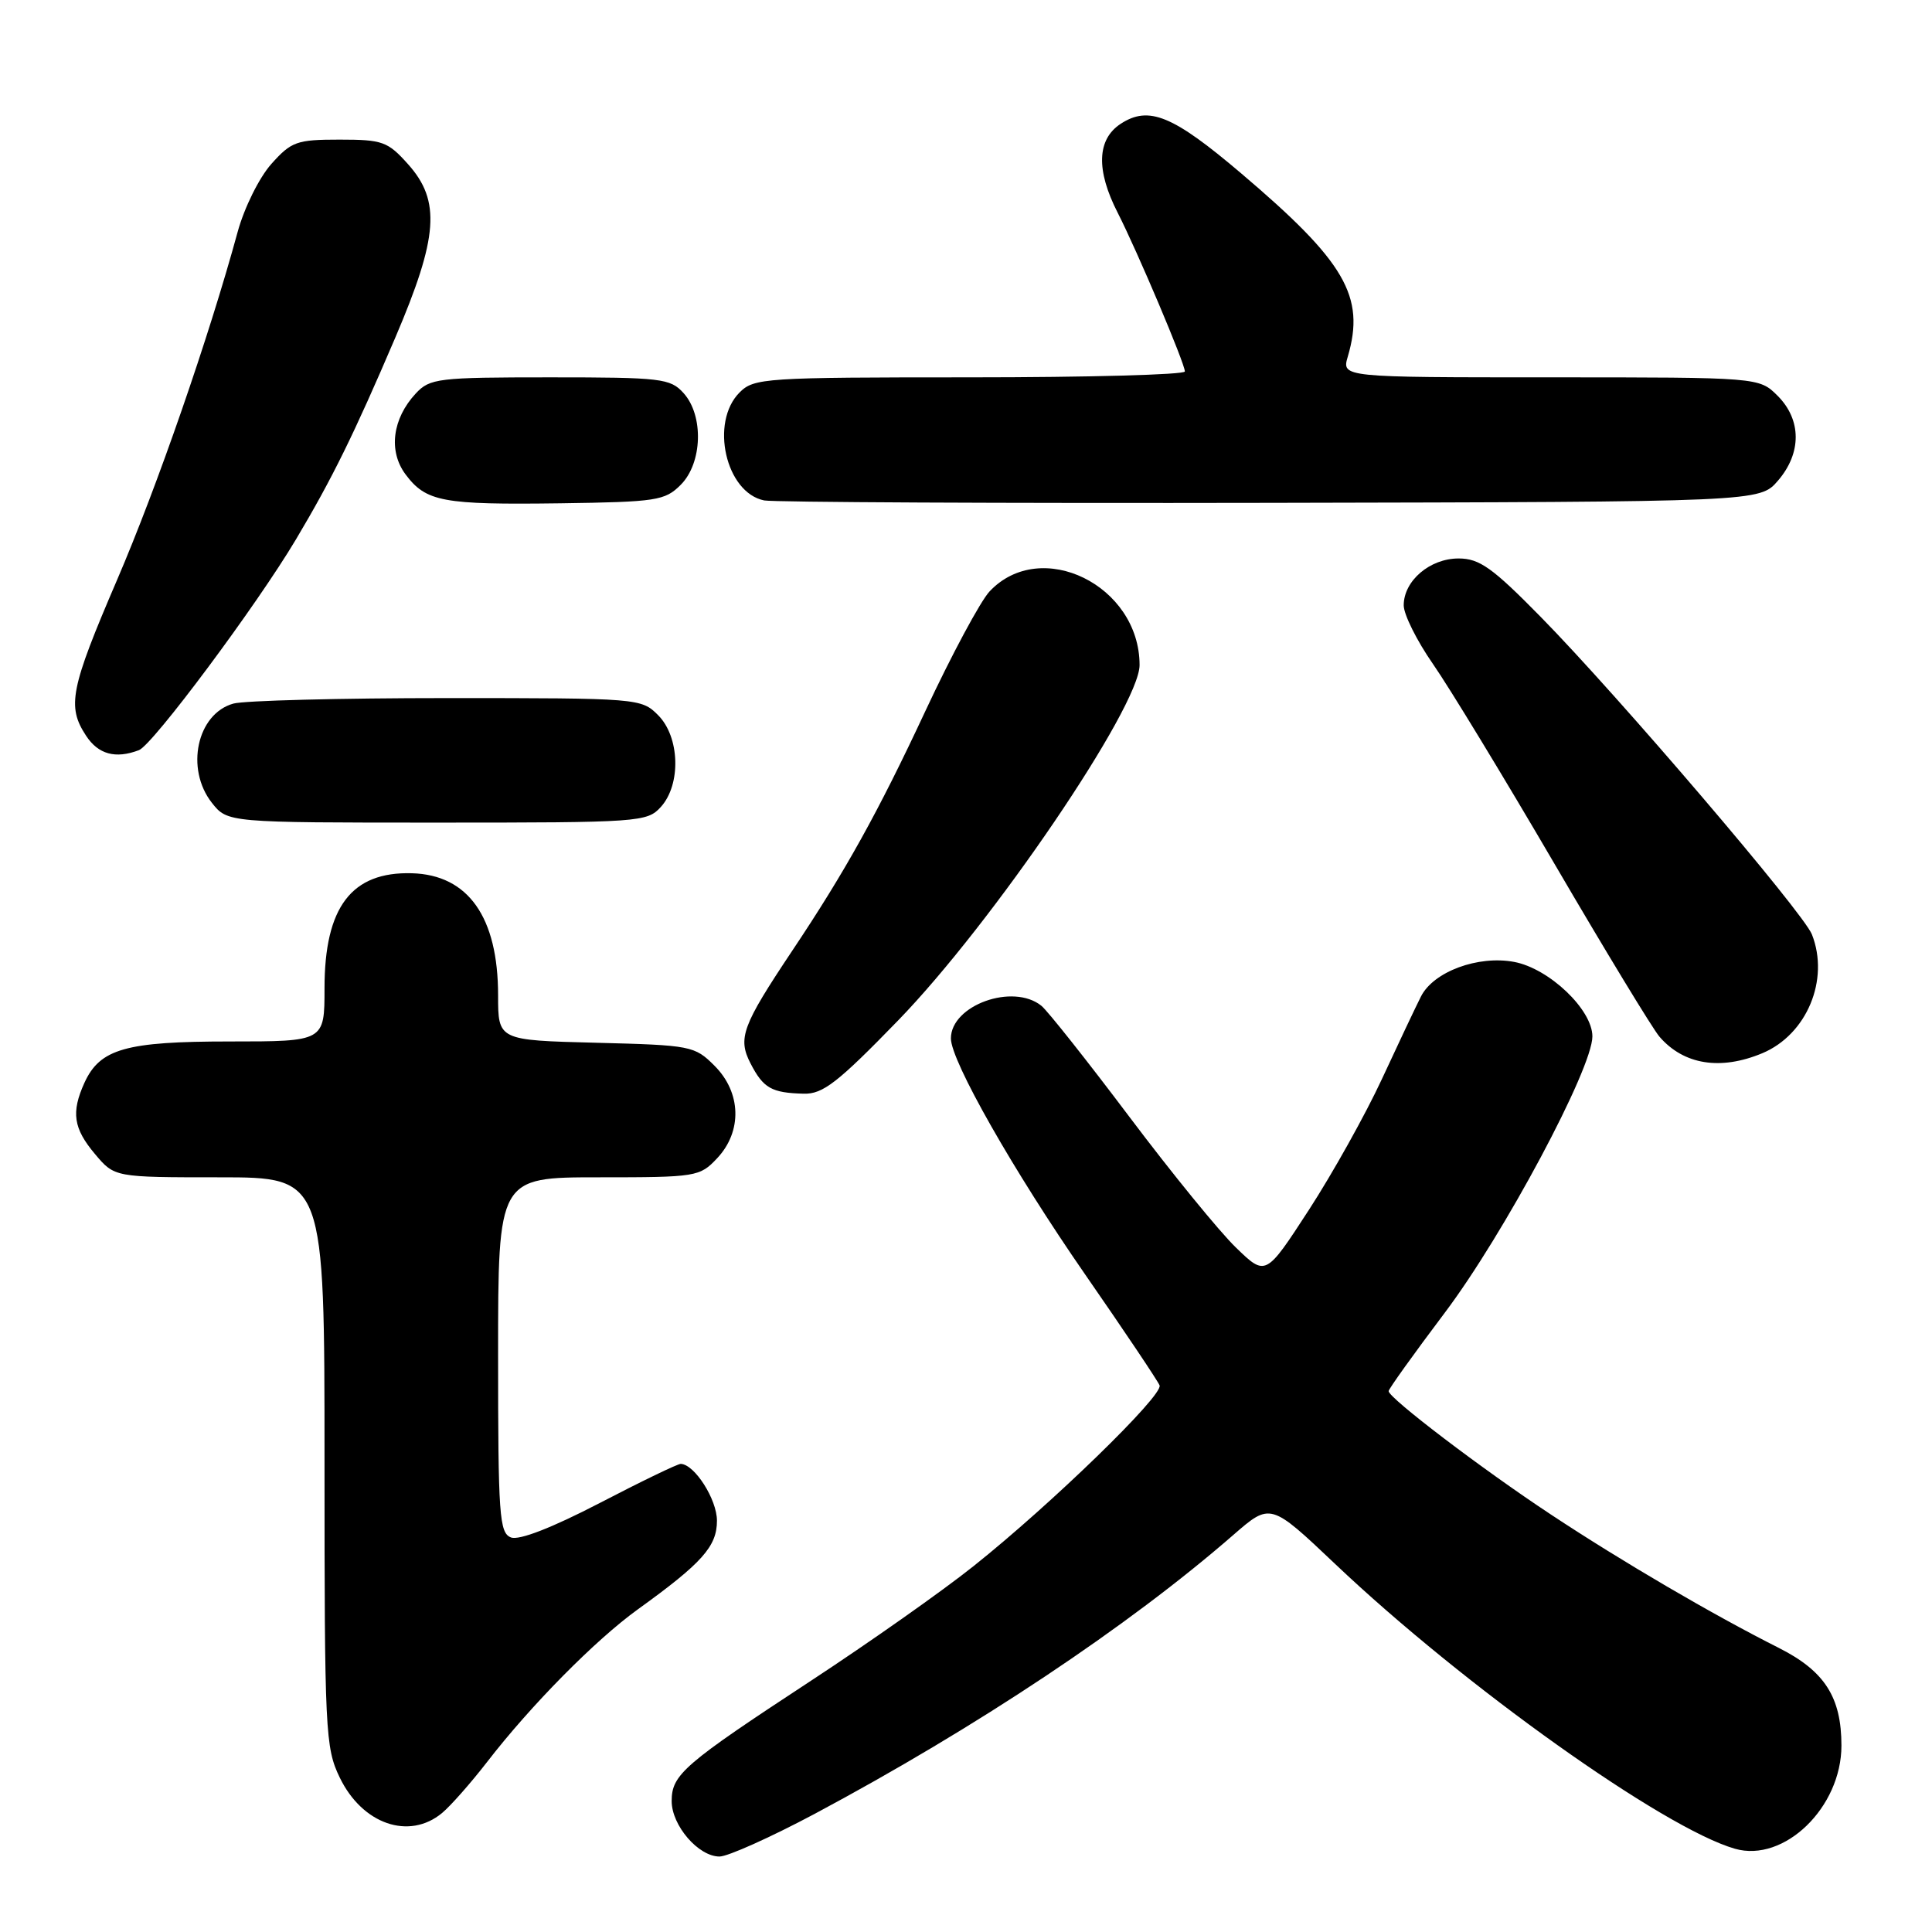<?xml version="1.0" encoding="UTF-8" standalone="no"?>
<!DOCTYPE svg PUBLIC "-//W3C//DTD SVG 1.1//EN" "http://www.w3.org/Graphics/SVG/1.1/DTD/svg11.dtd" >
<svg xmlns="http://www.w3.org/2000/svg" xmlns:xlink="http://www.w3.org/1999/xlink" version="1.1" viewBox="0 0 256 256">
 <g >
 <path fill="currentColor"
d=" M 107.92 240.36 C 129.37 228.91 149.50 215.51 163.42 203.39 C 168.34 199.11 168.34 199.11 176.92 207.24 C 193.96 223.40 220.44 242.26 229.89 244.97 C 236.41 246.84 244.00 239.49 244.00 231.30 C 244.00 224.89 241.78 221.43 235.73 218.37 C 226.93 213.94 214.95 206.93 205.50 200.68 C 196.38 194.66 184.00 185.24 184.00 184.33 C 184.00 184.05 187.34 179.39 191.43 173.96 C 199.28 163.55 211.00 141.60 211.00 137.33 C 211.00 133.78 205.27 128.33 200.64 127.46 C 195.85 126.56 189.95 128.75 188.29 132.03 C 187.60 133.39 185.27 138.32 183.10 143.00 C 180.93 147.68 176.58 155.47 173.44 160.31 C 167.71 169.13 167.71 169.13 163.77 165.31 C 161.60 163.22 155.25 155.43 149.66 148.00 C 144.07 140.57 138.82 133.95 138.00 133.28 C 134.24 130.23 126.00 133.19 126.00 137.60 C 126.00 140.58 134.29 155.16 143.78 168.86 C 148.98 176.36 153.42 182.98 153.65 183.57 C 154.17 184.87 139.32 199.30 129.00 207.52 C 124.88 210.81 115.20 217.63 107.50 222.68 C 90.59 233.77 89.00 235.14 89.00 238.65 C 89.00 241.89 92.54 246.00 95.34 246.00 C 96.44 246.00 102.09 243.46 107.92 240.36 Z  M 58.58 240.23 C 59.72 239.28 62.39 236.25 64.52 233.50 C 70.33 225.97 78.90 217.30 84.50 213.26 C 93.05 207.10 95.00 204.91 95.00 201.50 C 95.00 198.68 92.05 194.05 90.21 193.97 C 89.82 193.95 84.98 196.29 79.46 199.16 C 73.12 202.45 68.79 204.13 67.71 203.72 C 66.16 203.13 66.00 200.80 66.00 179.53 C 66.00 156.00 66.00 156.00 79.33 156.00 C 92.29 156.00 92.72 155.93 95.03 153.47 C 98.37 149.91 98.23 144.77 94.68 141.22 C 92.04 138.58 91.58 138.49 78.98 138.17 C 66.00 137.84 66.00 137.84 66.00 131.89 C 66.00 121.52 62.04 115.92 54.58 115.71 C 46.58 115.48 43.00 120.19 43.00 130.95 C 43.00 138.00 43.00 138.00 30.45 138.00 C 16.65 138.00 13.25 138.97 11.19 143.47 C 9.41 147.39 9.72 149.52 12.59 152.92 C 15.18 156.00 15.18 156.00 29.09 156.00 C 43.00 156.00 43.00 156.00 43.00 193.68 C 43.00 229.45 43.10 231.58 45.02 235.54 C 48.01 241.72 54.21 243.86 58.58 240.23 Z  M 119.00 135.22 C 131.52 122.32 151.00 93.65 151.00 88.12 C 150.99 77.55 137.91 71.14 131.12 78.37 C 129.91 79.66 126.08 86.80 122.61 94.23 C 116.34 107.66 112.00 115.47 104.96 126.00 C 98.34 135.92 97.73 137.57 99.45 140.91 C 101.15 144.20 102.23 144.81 106.50 144.92 C 109.03 144.99 111.00 143.46 119.00 135.22 Z  M 233.51 139.56 C 239.41 137.09 242.45 129.82 240.09 123.82 C 238.95 120.91 214.36 92.12 204.16 81.75 C 197.74 75.21 196.03 74.00 193.27 74.00 C 189.46 74.00 186.00 76.96 186.00 80.21 C 186.00 81.42 187.74 84.91 189.86 87.96 C 191.99 91.01 199.25 102.95 206.00 114.50 C 212.75 126.05 219.00 136.34 219.89 137.37 C 223.10 141.09 227.97 141.87 233.51 139.56 Z  M 87.57 106.92 C 90.27 103.93 90.08 97.64 87.20 94.76 C 84.98 92.53 84.58 92.50 59.22 92.50 C 45.08 92.50 32.34 92.83 30.92 93.23 C 26.10 94.58 24.53 101.86 28.07 106.37 C 30.15 109.00 30.15 109.00 57.92 109.00 C 84.78 109.00 85.75 108.93 87.57 106.92 Z  M 18.41 99.40 C 20.25 98.69 33.98 80.26 39.20 71.50 C 44.01 63.43 46.91 57.53 52.39 44.71 C 58.07 31.40 58.42 26.63 54.08 21.77 C 51.38 18.75 50.70 18.50 45.00 18.50 C 39.32 18.50 38.61 18.75 35.95 21.73 C 34.35 23.53 32.37 27.51 31.49 30.73 C 27.68 44.70 20.81 64.53 15.50 76.87 C 9.32 91.25 8.85 93.60 11.40 97.48 C 13.02 99.96 15.31 100.58 18.41 99.40 Z  M 90.20 64.24 C 93.08 61.36 93.27 55.06 90.57 52.08 C 88.82 50.14 87.62 50.00 72.88 50.00 C 58.03 50.00 56.96 50.13 55.09 52.14 C 51.99 55.47 51.44 59.77 53.73 62.85 C 56.45 66.49 58.64 66.90 74.23 66.69 C 87.00 66.51 88.11 66.34 90.20 64.24 Z  M 235.59 63.69 C 238.74 60.03 238.72 55.63 235.55 52.45 C 233.09 50.00 233.09 50.00 205.44 50.00 C 177.78 50.00 177.78 50.00 178.59 47.25 C 180.93 39.28 178.26 34.68 164.46 22.97 C 155.41 15.28 152.22 13.97 148.49 16.41 C 145.35 18.47 145.21 22.54 148.10 28.19 C 150.71 33.31 157.00 48.17 157.00 49.22 C 157.00 49.65 144.18 50.00 128.50 50.00 C 101.33 50.00 99.91 50.09 98.00 52.00 C 94.04 55.96 96.16 65.29 101.26 66.31 C 102.49 66.55 132.68 66.70 168.34 66.63 C 233.17 66.50 233.17 66.50 235.59 63.69 Z "/>
</g>
</svg>